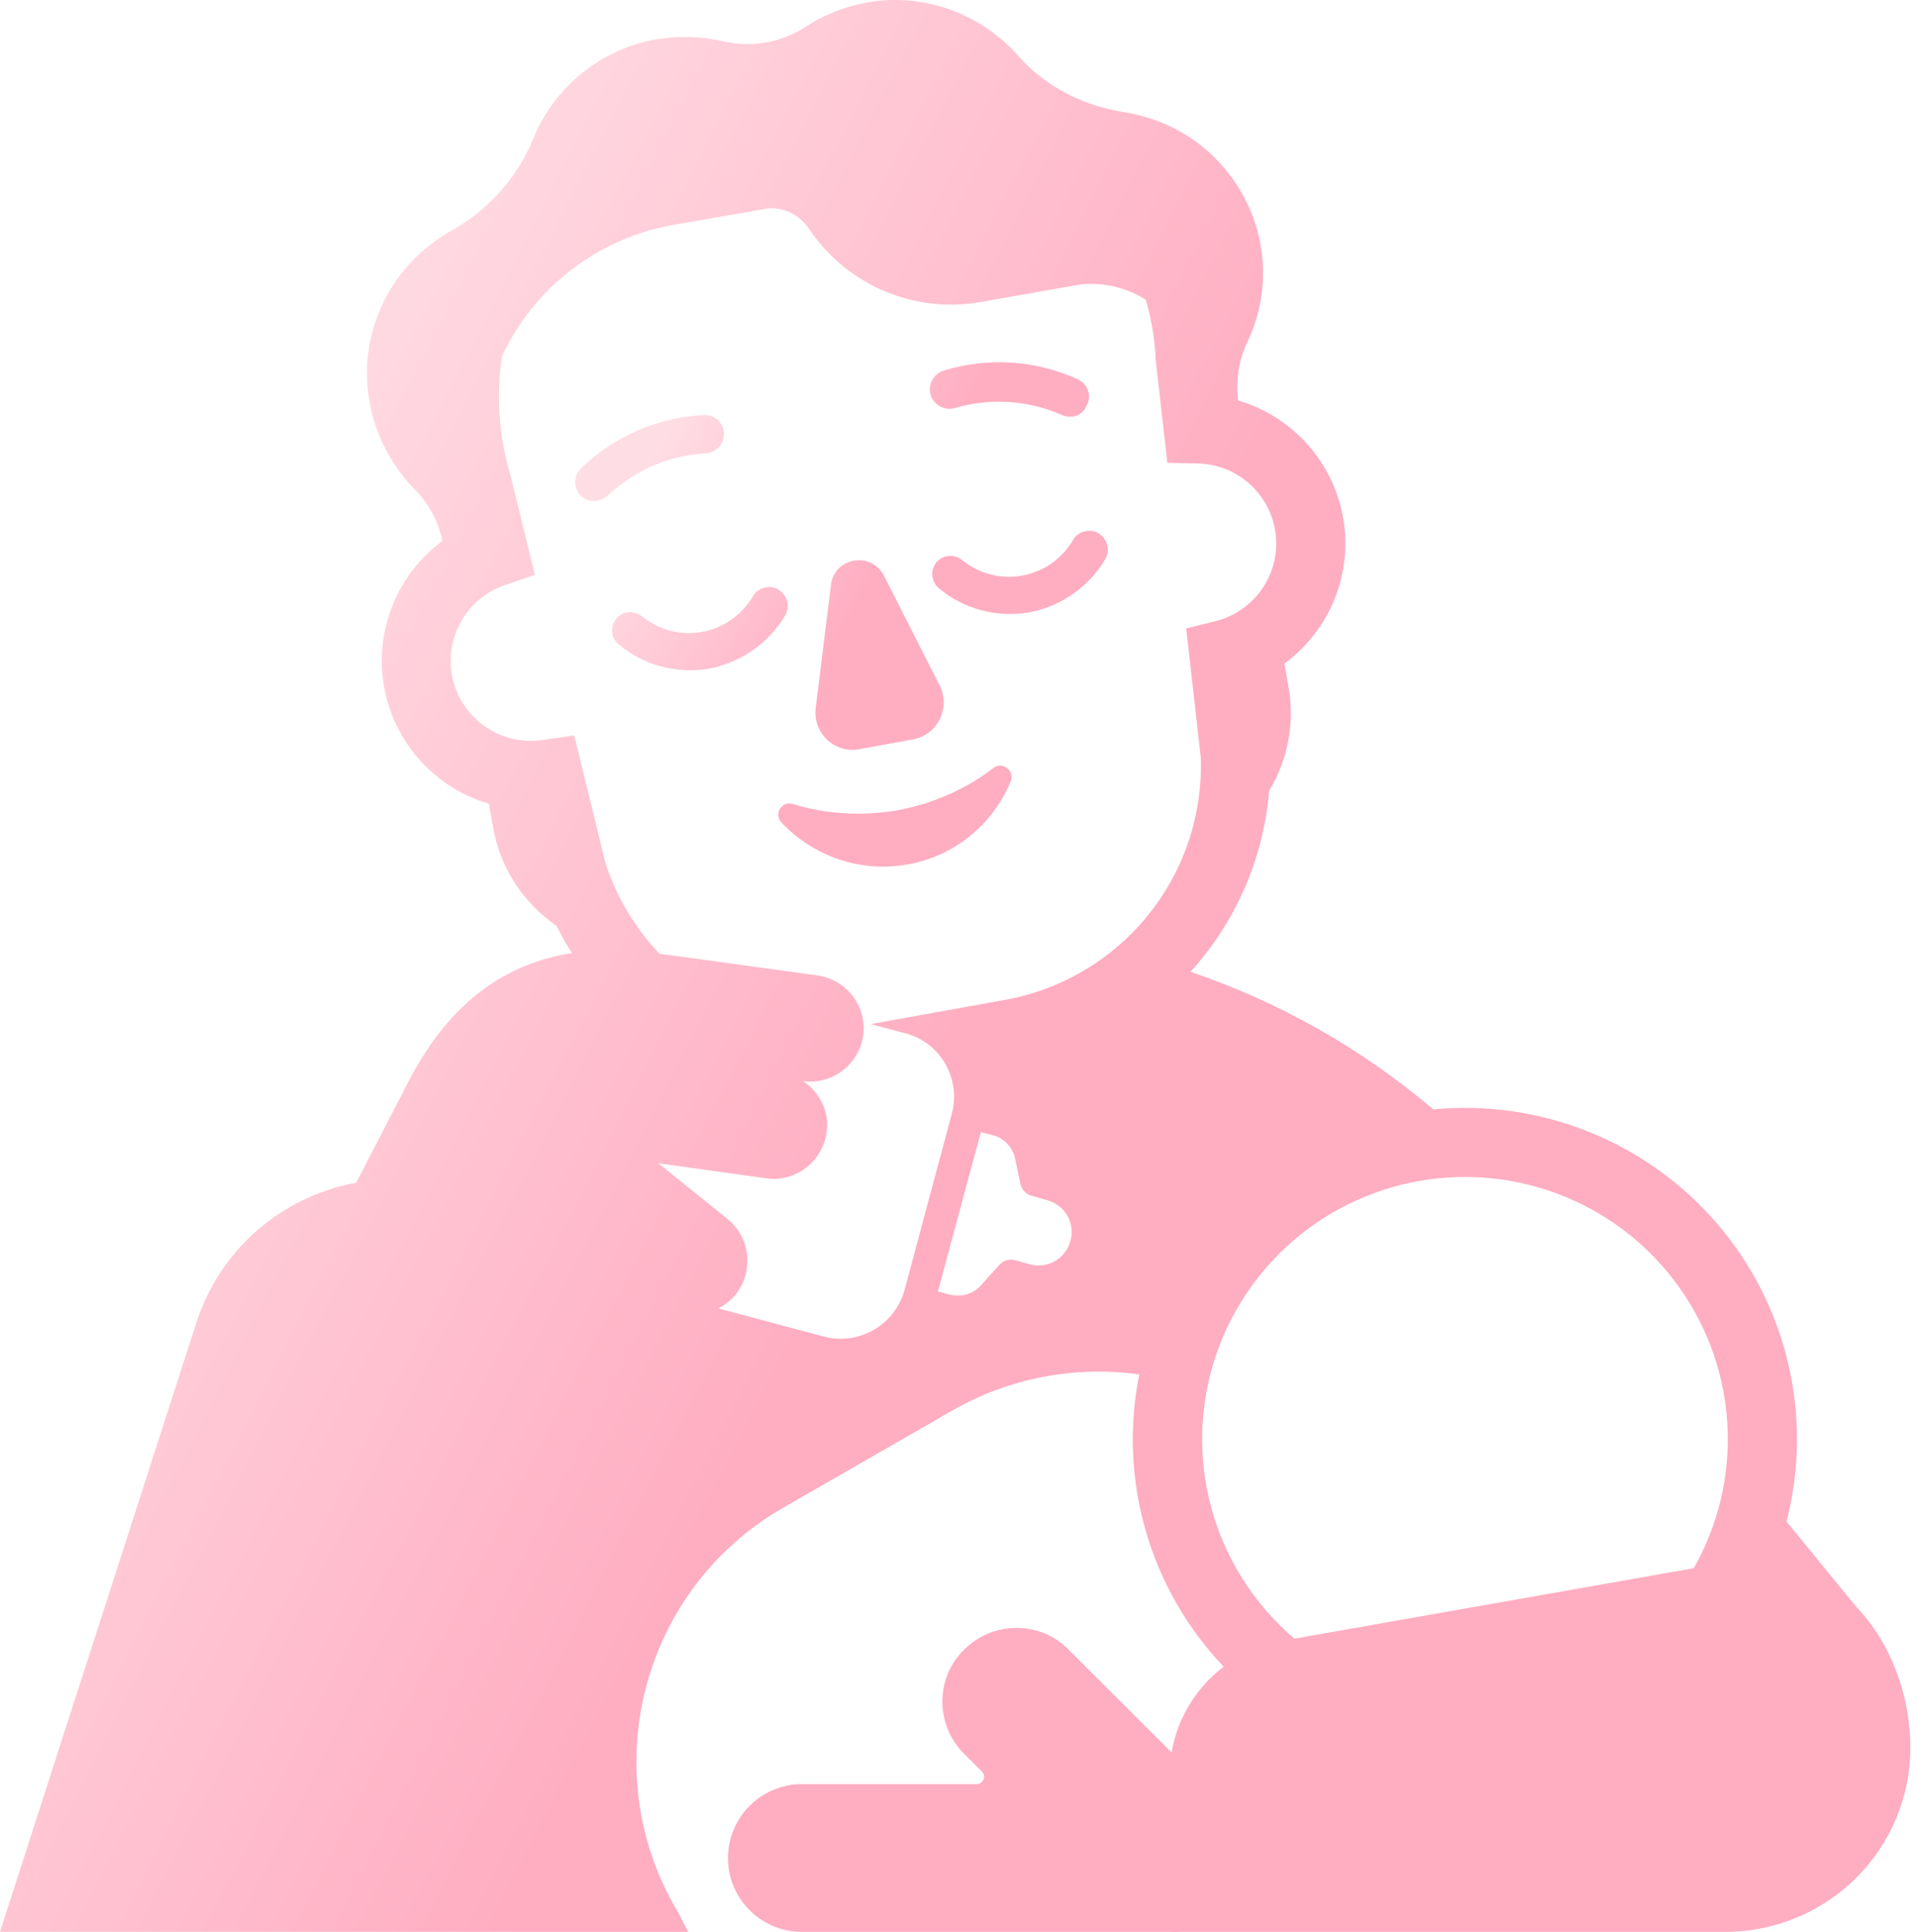 <svg width="262" height="264" viewBox="0 0 262 264" fill="none" xmlns="http://www.w3.org/2000/svg">
<path d="M146.645 73.802C146.83 73.471 147.088 73.187 147.399 72.973C147.711 72.759 148.067 72.62 148.441 72.568C150.52 72.188 152.126 74.466 151.087 76.364C149.967 78.251 148.462 79.879 146.67 81.138C144.878 82.398 142.841 83.262 140.692 83.673C136.157 84.433 131.715 83.198 128.408 80.446C128.019 80.156 127.723 79.757 127.556 79.3C127.389 78.843 127.359 78.347 127.47 77.872C127.58 77.398 127.826 76.967 128.178 76.632C128.529 76.296 128.971 76.071 129.448 75.985C130.204 75.89 130.96 76.08 131.526 76.554C132.661 77.475 133.979 78.138 135.392 78.501C136.805 78.863 138.279 78.916 139.713 78.655C141.148 78.393 142.51 77.825 143.706 76.987C144.902 76.15 145.905 75.063 146.645 73.802ZM122.644 110.725C126.156 110.078 129.534 108.836 132.632 107.052C133.728 106.406 134.787 105.704 135.779 104.935C137.007 103.986 138.708 105.315 138.141 106.738C136.936 109.69 135.003 112.285 132.523 114.278C130.043 116.271 127.098 117.596 123.967 118.129C117.352 119.268 111.021 116.895 106.769 112.339C105.73 111.2 106.864 109.396 108.376 109.871C112.722 111.2 117.636 111.579 122.644 110.725ZM144.945 56.621C145.512 56.906 146.079 57.001 146.645 56.906C147.401 56.811 148.157 56.336 148.535 55.387C149.197 54.153 148.724 52.54 147.401 51.875L147.392 51.866C141.608 49.214 135.059 48.775 128.975 50.632C127.558 51.106 126.802 52.53 127.18 53.954C127.652 55.378 129.07 56.137 130.487 55.757C135.213 54.367 140.271 54.651 144.812 56.564L144.945 56.612V56.621ZM81.728 68.391C81.332 68.485 80.92 68.482 80.526 68.383C80.131 68.284 79.766 68.091 79.46 67.822C78.957 67.35 78.656 66.7 78.621 66.009C78.586 65.319 78.819 64.641 79.271 64.12L79.309 64.082C83.852 59.64 89.854 57.021 96.186 56.716C97.603 56.621 98.926 57.76 98.926 59.184C99.021 60.608 97.887 61.842 96.469 61.937C91.577 62.214 86.929 64.175 83.306 67.489L83.146 67.632C82.768 68.011 82.295 68.296 81.728 68.391ZM111.494 96.677L113.573 79.876C114.045 76.174 118.959 75.32 120.754 78.547L128.408 93.64C128.776 94.356 128.971 95.15 128.976 95.957C128.981 96.764 128.796 97.56 128.437 98.281C128.078 99.003 127.555 99.629 126.909 100.109C126.264 100.589 125.515 100.909 124.723 101.043L117.447 102.372C116.658 102.521 115.845 102.48 115.075 102.251C114.305 102.022 113.6 101.613 113.018 101.056C112.437 100.5 111.995 99.813 111.73 99.051C111.465 98.29 111.384 97.476 111.494 96.677ZM85.697 83.673C86.453 83.578 87.209 83.768 87.776 84.243C88.91 85.163 90.229 85.827 91.641 86.189C93.054 86.552 94.528 86.604 95.963 86.343C97.397 86.082 98.759 85.513 99.956 84.676C101.152 83.838 102.154 82.752 102.895 81.49C103.273 80.826 103.934 80.351 104.69 80.256C106.769 79.876 108.376 82.154 107.336 84.053C105.163 87.755 101.383 90.507 96.942 91.362C92.406 92.121 87.965 90.887 84.658 88.134C82.862 86.805 83.618 84.053 85.697 83.673Z" fill="url(#paint0_linear_8_267)" fill-opacity="0.61"/>
<path d="M167.41 23.069C163.818 18.732 158.903 16.186 153.704 15.338C148.126 14.489 142.833 11.849 139.146 7.606C134.136 1.949 126.385 -1.068 118.444 0.346C115.42 0.912 112.584 2.043 110.126 3.646C106.817 5.815 102.753 6.569 98.782 5.626C95.947 4.966 92.922 4.872 89.802 5.343C81.862 6.758 75.718 12.038 72.882 18.921C70.707 24.295 66.737 28.727 61.633 31.555C56.906 34.195 53.031 38.627 51.234 44.19C48.588 52.298 50.951 60.972 56.623 66.818C58.551 68.742 59.912 71.231 60.47 73.909C57.415 76.161 55.05 79.218 53.641 82.737C52.232 86.256 51.834 90.097 52.493 93.829C53.152 97.56 54.841 101.035 57.371 103.862C59.9 106.689 63.17 108.756 66.813 109.832L67.399 113.113C68.382 118.676 71.587 123.437 76.058 126.502C76.701 127.784 77.4 129.029 78.156 130.226C68.165 131.801 60.98 137.863 55.867 147.716L48.682 161.614C43.6 162.538 38.868 164.833 35.002 168.251C31.135 171.668 28.282 176.078 26.752 180.999L0 263.972H94.056C93.81 263.521 93.574 263.065 93.347 262.605C93.016 261.945 92.685 261.285 92.355 260.766C81.295 241.626 87.817 217.017 107.101 205.985L130.071 192.785C137.821 188.32 146.845 186.568 155.708 187.807C154.279 194.897 154.581 202.226 156.588 209.176C158.595 216.126 162.249 222.492 167.24 227.737C163.525 230.566 160.935 234.715 160.122 239.457L146.047 225.408C142.171 221.448 135.743 221.448 131.773 225.408C127.803 229.274 127.803 235.686 131.773 239.646L134.231 242.097C134.798 242.663 134.42 243.794 133.475 243.794H109.181C106.574 243.907 104.111 245.019 102.306 246.899C100.501 248.778 99.494 251.28 99.494 253.883C99.494 256.486 100.501 258.988 102.306 260.868C104.111 262.747 106.574 263.859 109.181 263.972H159.753C160.238 264.009 160.725 264.009 161.209 263.972H235.755C249.745 263.972 261.088 252.752 261.088 238.797C261.088 231.603 258.394 224.456 253.706 219.563L244.168 207.909C245.982 200.869 246.069 193.497 244.423 186.417C242.776 179.337 239.444 172.756 234.709 167.231C229.973 161.707 223.973 157.402 217.217 154.679C210.46 151.957 203.146 150.898 195.892 151.591C186.124 143.287 174.865 136.907 162.712 132.791C168.922 125.943 172.697 117.244 173.451 108.04C175.975 103.892 176.995 98.885 176.107 93.879L175.54 90.673C178.606 88.425 180.982 85.368 182.399 81.845C183.816 78.322 184.218 74.475 183.56 70.736C182.901 66.998 181.208 63.518 178.672 60.688C176.136 57.858 172.857 55.791 169.206 54.721C168.894 52.015 169.301 49.253 170.435 46.83C174.122 39.192 173.177 29.952 167.41 23.069ZM176.91 223.909C171.728 219.5 167.909 213.712 165.9 207.221C163.89 200.729 163.772 193.801 165.56 187.245C167.348 180.689 170.968 174.776 175.998 170.194C181.027 165.612 187.259 162.551 193.967 161.368C200.674 160.185 207.581 160.929 213.881 163.512C220.181 166.096 225.614 170.413 229.548 175.959C233.481 181.506 235.752 188.054 236.097 194.84C236.441 201.625 234.844 208.368 231.491 214.283L176.91 223.909ZM98.168 178.784C99.101 178.32 99.924 177.66 100.579 176.851C103.036 173.645 102.564 169.119 99.444 166.574L90.086 159.031H90.001L89.897 158.936L104.738 161.011C108.708 161.576 112.395 158.748 112.962 154.788C113.434 151.959 112.016 149.225 109.748 147.716C113.718 148.282 117.405 145.453 117.972 141.493C118.228 139.582 117.716 137.646 116.547 136.11C115.378 134.573 113.648 133.56 111.733 133.29L96.041 131.122C95.569 131.046 91.504 130.509 90.152 130.33C86.768 126.786 84.232 122.525 82.731 117.865L78.478 100.488L74.224 101.11C71.513 101.526 68.745 100.913 66.465 99.393C64.185 97.873 62.559 95.555 61.907 92.898C61.255 90.241 61.626 87.436 62.945 85.038C64.265 82.64 66.437 80.822 69.034 79.943L73.099 78.548L69.79 65.027L69.762 64.933C68.187 59.661 67.797 54.108 68.618 48.668C70.796 43.999 74.075 39.926 78.176 36.798C82.277 33.669 87.077 31.579 92.165 30.706L105.154 28.444C106.261 28.418 107.356 28.683 108.328 29.212C109.301 29.742 110.116 30.517 110.693 31.461C115.892 39.004 124.967 42.87 134.042 41.267L147.588 38.881C150.735 38.534 153.908 39.262 156.587 40.946C157.362 43.567 157.835 46.33 157.957 49.206L157.967 49.366L159.546 63.245L163.676 63.33C166.333 63.382 168.88 64.395 170.844 66.179C172.809 67.964 174.056 70.4 174.356 73.033C174.655 75.666 173.985 78.319 172.471 80.497C170.957 82.674 168.702 84.23 166.125 84.874L162.117 85.874L164.111 103.468C164.393 111.307 161.824 118.984 156.879 125.083C151.933 131.182 144.944 135.292 137.199 136.656H137.171L119.399 139.862L119.012 139.938L123.833 141.21C125.338 141.627 126.708 142.429 127.806 143.537C128.904 144.645 129.691 146.021 130.09 147.528C130.508 149.072 130.501 150.701 130.071 152.242L123.644 176.191C123.038 178.496 121.544 180.469 119.486 181.679C117.428 182.889 114.974 183.238 112.659 182.649L98.168 178.784ZM128.181 176.474L134.061 154.693L135.715 155.127C137.227 155.504 138.456 156.824 138.74 158.333L139.496 161.916C139.685 162.576 140.252 163.236 141.103 163.424L143.088 163.99C145.546 164.65 146.964 167.102 146.302 169.553C145.64 172.005 143.183 173.419 140.725 172.759L138.74 172.193C137.984 172.005 137.133 172.193 136.566 172.853L134.108 175.587C133.068 176.813 131.367 177.285 129.854 176.907L128.181 176.474Z" fill="url(#paint1_linear_8_267)" fill-opacity="0.61"/>
<defs>
<linearGradient id="paint0_linear_8_267" x1="117.512" y1="82.781" x2="87.176" y2="66.146" gradientUnits="userSpaceOnUse">
<stop stop-color="#FF7A9A"/>
<stop offset="1" stop-color="#FFC8D5"/>
</linearGradient>
<linearGradient id="paint1_linear_8_267" x1="139.5" y1="127.5" x2="27.5" y2="70" gradientUnits="userSpaceOnUse">
<stop stop-color="#FF7A9A"/>
<stop offset="1" stop-color="#FFC8D5"/>
</linearGradient>
</defs>
</svg>
